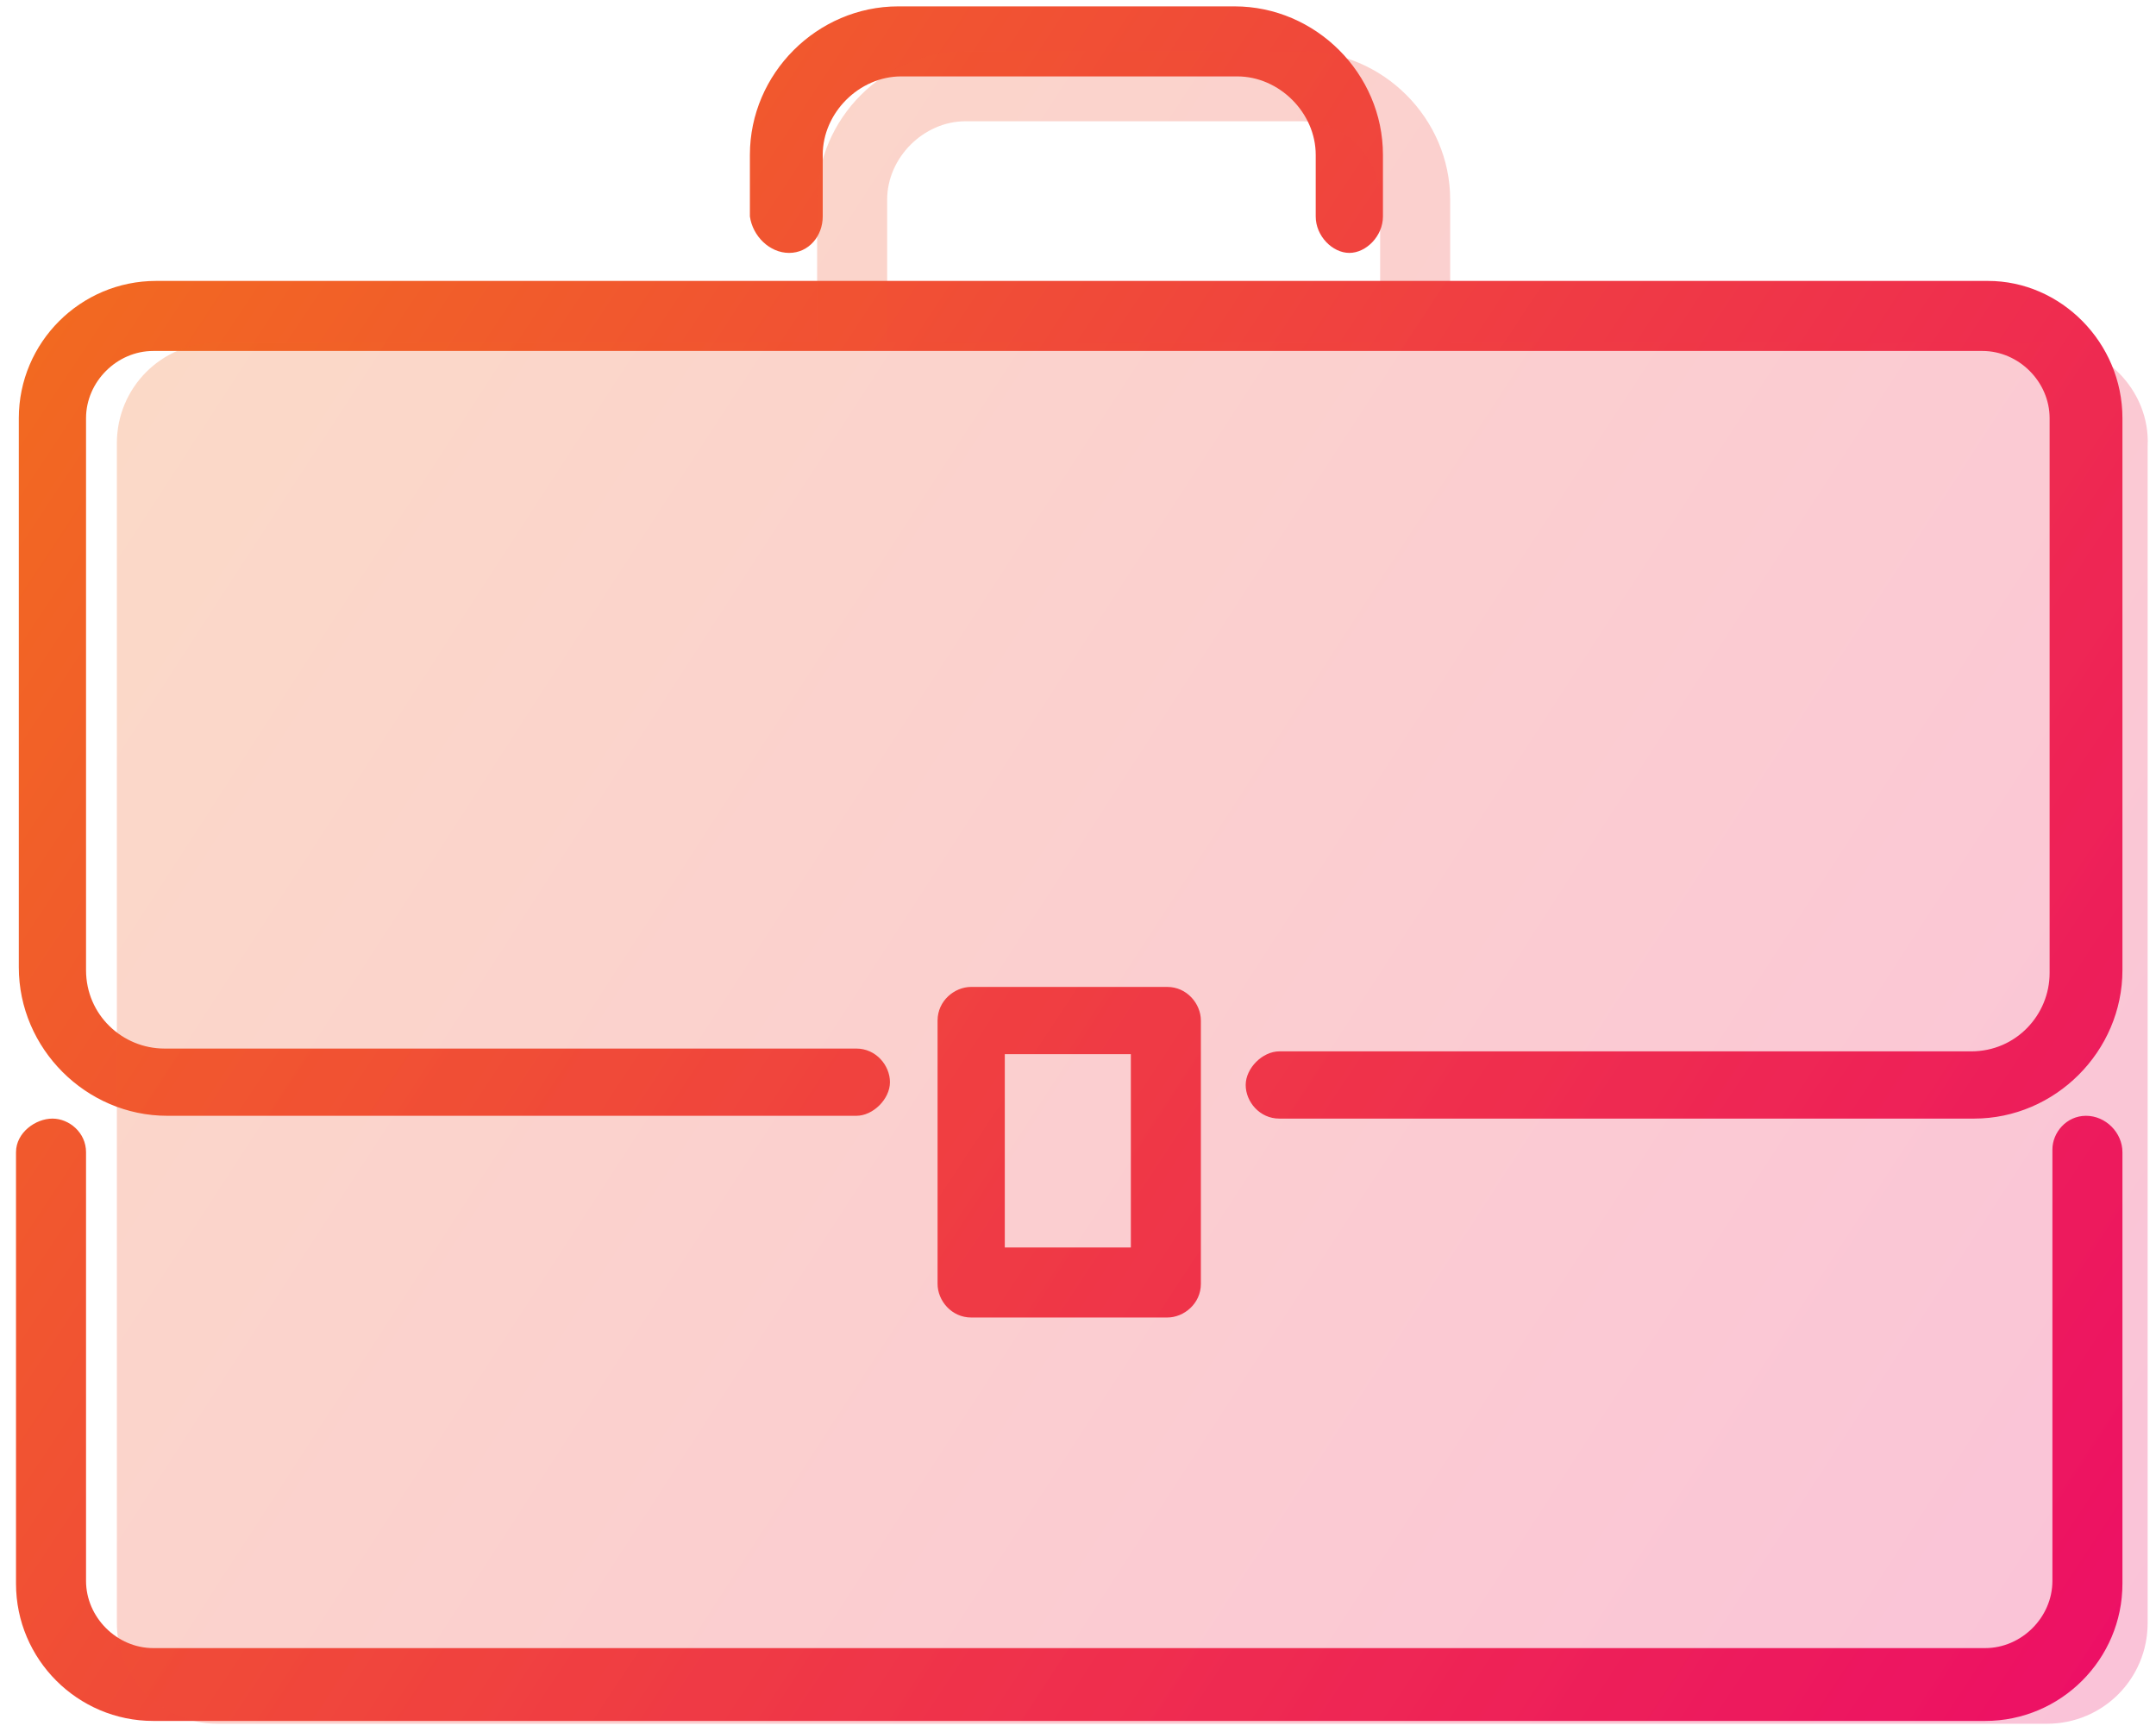 <svg width="127" height="102" viewBox="0 0 127 102" fill="none" xmlns="http://www.w3.org/2000/svg">
<path d="M125.023 24.63V57.135C125.023 61.92 121.063 65.88 116.278 65.88H75.358C74.203 65.88 73.378 64.89 73.378 63.9C73.378 62.91 74.368 61.92 75.358 61.92H116.113C118.753 61.92 120.733 59.775 120.733 57.3V24.63C120.733 22.485 118.918 20.67 116.773 20.67H9.028C6.883 20.67 5.068 22.485 5.068 24.63V57.135C5.068 59.775 7.213 61.755 9.688 61.755H50.443C51.598 61.755 52.423 62.745 52.423 63.735C52.423 64.725 51.433 65.715 50.443 65.715H9.853C5.068 65.715 1.108 61.755 1.108 56.97V24.63C1.108 20.175 4.738 16.545 9.193 16.545H117.103C121.393 16.545 125.023 20.175 125.023 24.63ZM122.878 65.715C121.723 65.715 120.898 66.705 120.898 67.695V93.105C120.898 95.25 119.083 97.065 116.938 97.065H9.028C6.883 97.065 5.068 95.25 5.068 93.105V67.86C5.068 66.705 4.078 65.88 3.088 65.88C2.098 65.88 0.943 66.705 0.943 67.86V93.27C0.943 97.725 4.573 101.355 9.028 101.355H116.938C121.393 101.355 125.023 97.725 125.023 93.27V67.86C125.023 66.705 124.033 65.715 122.878 65.715ZM46.483 14.895C47.638 14.895 48.463 13.905 48.463 12.75V9.12C48.463 6.645 50.608 4.5 53.083 4.5H72.883C75.358 4.5 77.503 6.645 77.503 9.12V12.75C77.503 13.905 78.493 14.895 79.483 14.895C80.473 14.895 81.463 13.905 81.463 12.75V9.12C81.463 4.335 77.503 0.375 72.718 0.375H52.918C48.133 0.375 44.173 4.335 44.173 9.12V12.75C44.338 13.905 45.328 14.895 46.483 14.895ZM57.208 77.595C56.053 77.595 55.228 76.605 55.228 75.615V60.105C55.228 58.95 56.218 58.125 57.208 58.125H68.758C69.913 58.125 70.738 59.115 70.738 60.105V75.615C70.738 76.77 69.748 77.595 68.758 77.595H57.208ZM59.188 73.47H66.613V62.085H59.188V73.47Z" fill="url(#paint0_linear_997_3563)"/>
<path opacity="0.25" d="M120.568 20.176H85.423V11.761C85.423 6.976 81.463 3.016 76.678 3.016H56.878C52.093 3.016 48.133 6.976 48.133 11.761V20.176H12.823C9.523 20.176 6.883 22.816 6.883 26.116V63.406V95.581C6.883 98.88 9.523 101.521 12.823 101.521H120.568C123.868 101.521 126.508 98.88 126.508 95.581V63.571V26.281C126.673 22.981 123.868 20.176 120.568 20.176ZM52.258 11.761C52.258 9.286 54.403 7.141 56.878 7.141H76.678C79.153 7.141 81.298 9.286 81.298 11.761V20.176H52.258V11.761Z" fill="url(#paint1_linear_997_3563)"/>
<defs>
<linearGradient id="paint0_linear_997_3563" x1="2.962" y1="19.22" x2="122.984" y2="98.612" gradientUnits="userSpaceOnUse">
<stop stop-color="#F26921"/>
<stop offset="1" stop-color="#ED1065"/>
</linearGradient>
<linearGradient id="paint1_linear_997_3563" x1="7.9" y1="22.775" x2="125.505" y2="99.148" gradientUnits="userSpaceOnUse">
<stop stop-color="#F26921"/>
<stop offset="1" stop-color="#ED1065"/>
</linearGradient>
</defs>
</svg>
